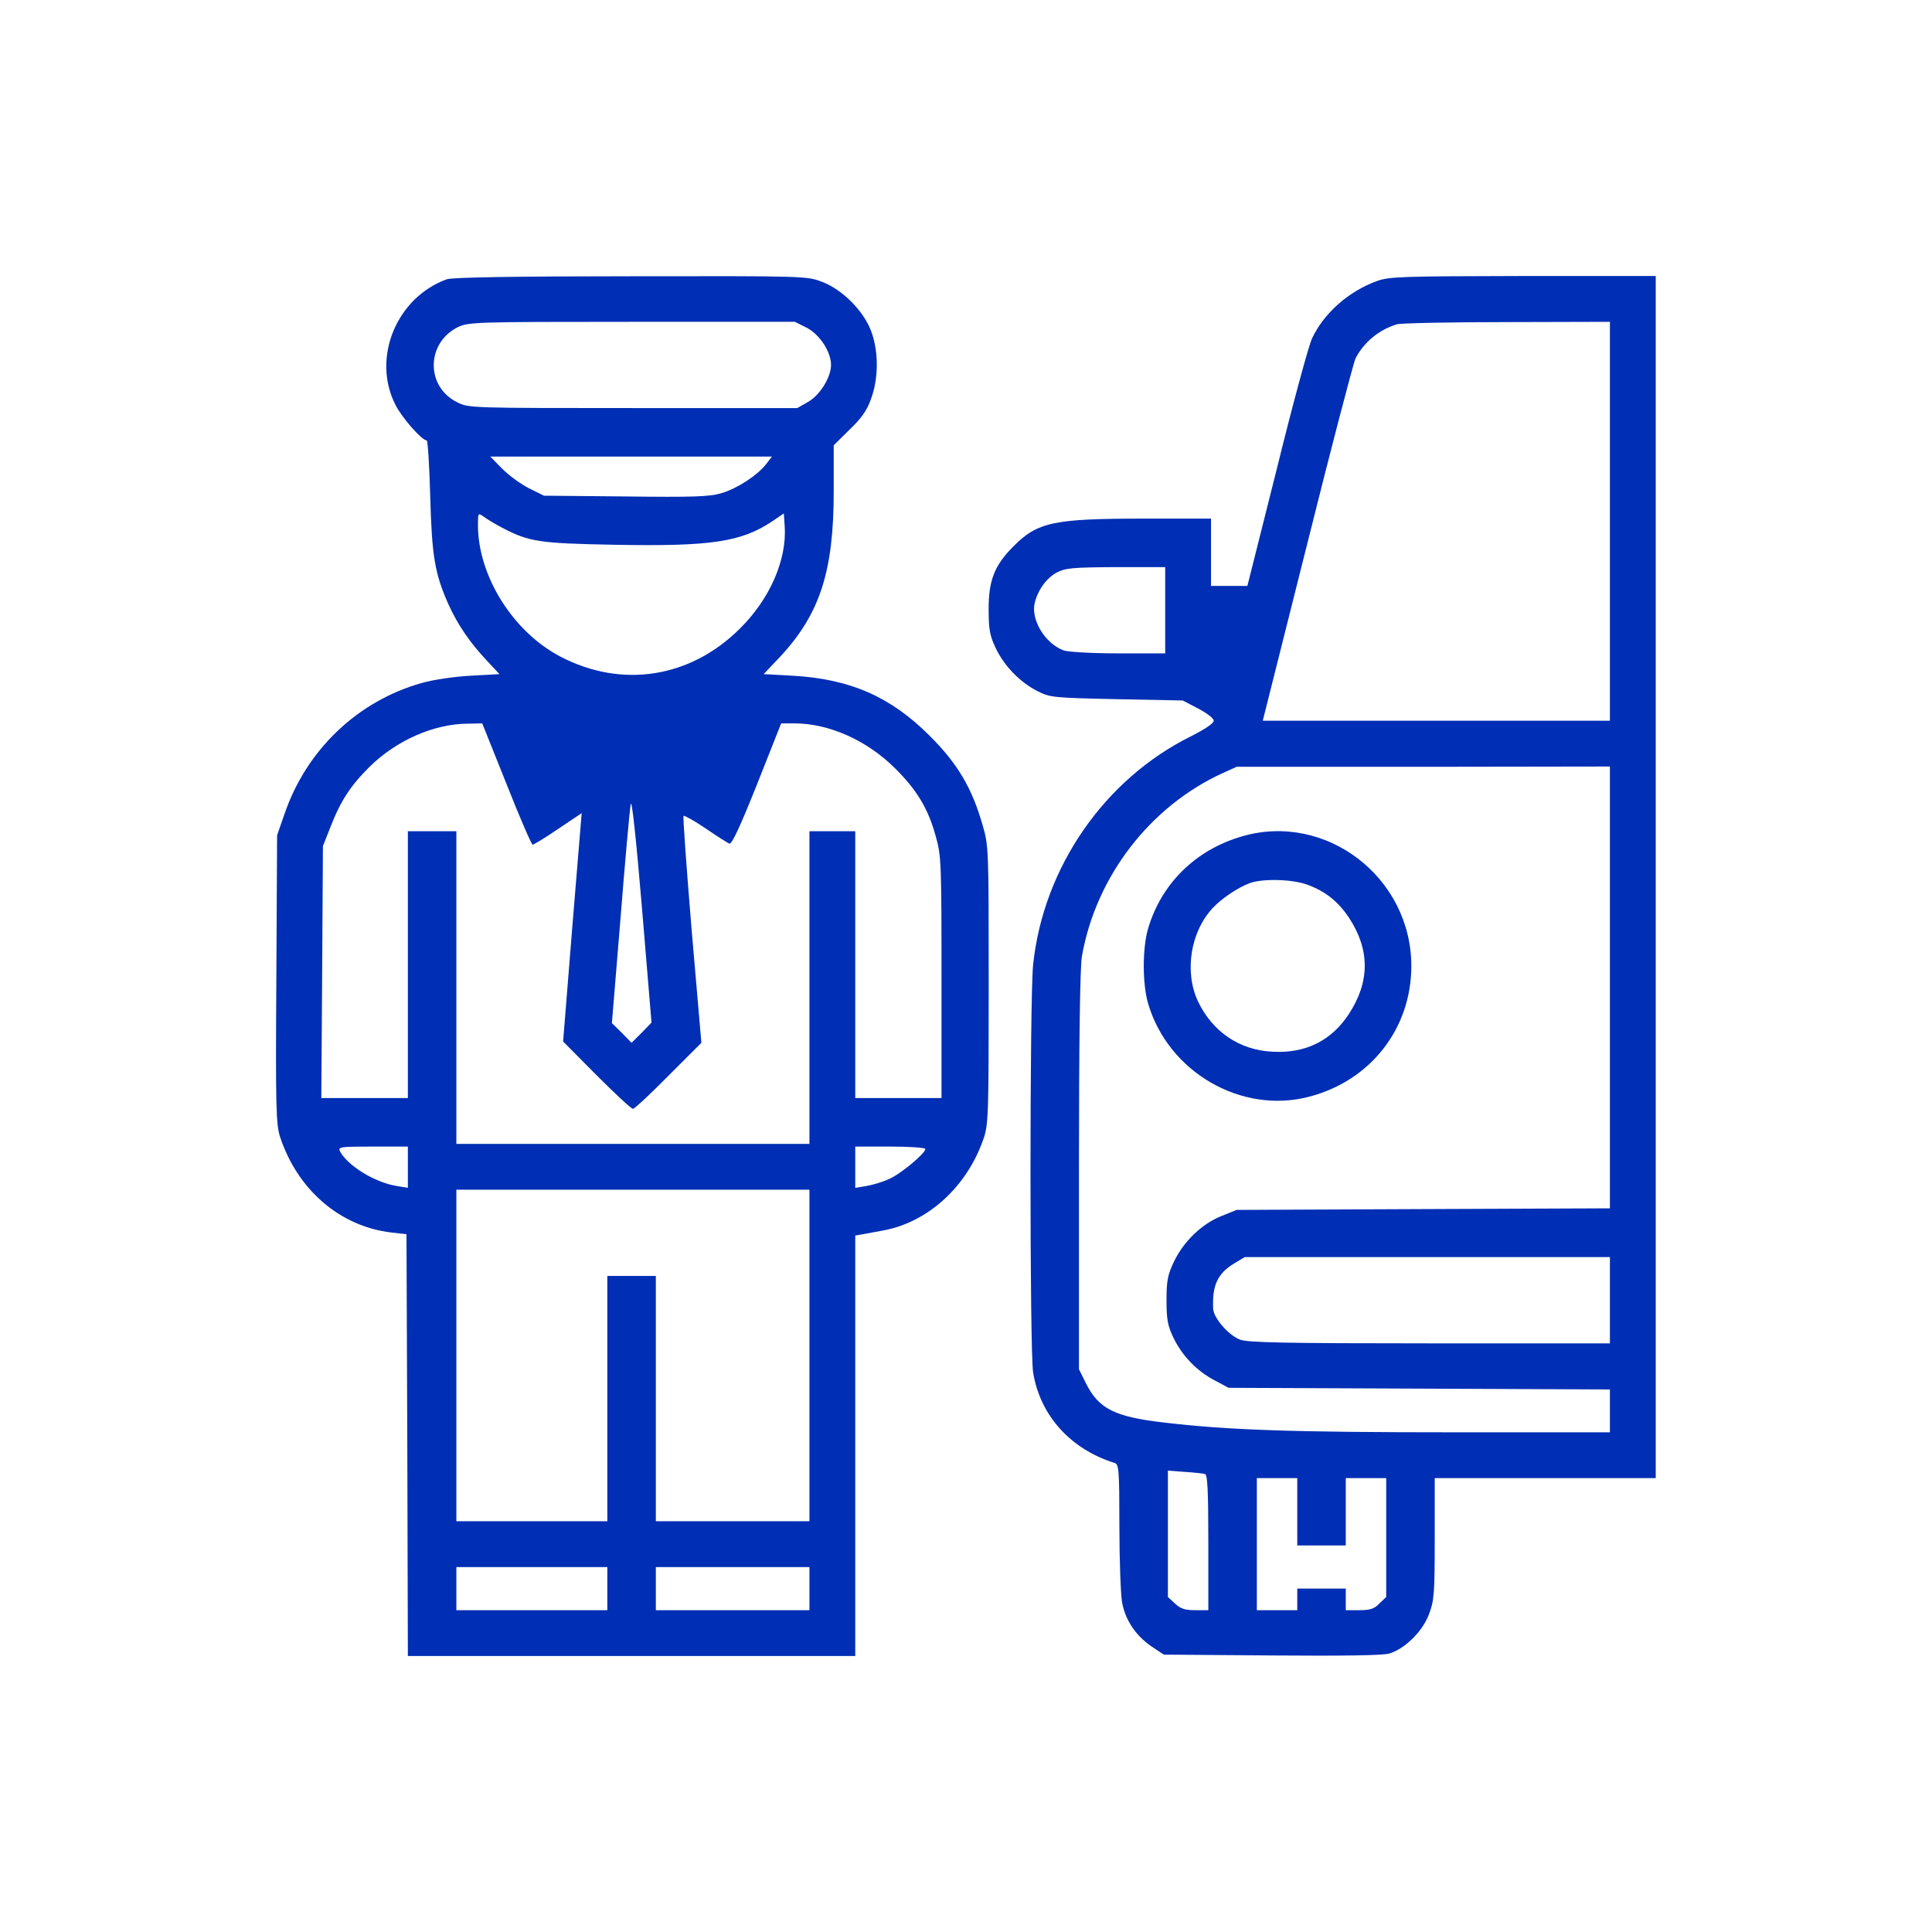 <svg width="28" height="28" viewBox="0 0 28 28" fill="none" xmlns="http://www.w3.org/2000/svg">
<path d="M6.477 4.047C5.747 4.309 5.384 5.188 5.731 5.867C5.825 6.055 6.114 6.383 6.184 6.383C6.2 6.383 6.223 6.746 6.235 7.191C6.259 8.066 6.302 8.312 6.497 8.754C6.634 9.055 6.809 9.312 7.052 9.57L7.239 9.77L6.821 9.793C6.587 9.805 6.274 9.852 6.114 9.898C5.18 10.16 4.438 10.871 4.122 11.801L4.016 12.105L4.005 14.191C3.993 16.055 4.001 16.297 4.059 16.477C4.313 17.246 4.93 17.777 5.677 17.863L5.891 17.887L5.903 20.941L5.911 24H9.153H12.395V20.953V17.906L12.485 17.891C12.532 17.883 12.677 17.855 12.805 17.832C13.454 17.711 14.02 17.191 14.255 16.5C14.325 16.301 14.329 16.137 14.329 14.273C14.329 12.289 14.329 12.258 14.239 11.953C14.087 11.418 13.872 11.059 13.47 10.66C12.907 10.098 12.321 9.84 11.489 9.793L11.067 9.77L11.302 9.523C11.883 8.898 12.083 8.285 12.083 7.117V6.453L12.309 6.23C12.477 6.07 12.563 5.953 12.622 5.785C12.735 5.484 12.735 5.094 12.626 4.801C12.516 4.504 12.204 4.191 11.907 4.082C11.692 4 11.637 4 9.141 4.004C7.45 4.004 6.555 4.02 6.477 4.047ZM11.692 4.75C11.88 4.848 12.044 5.098 12.044 5.289C12.044 5.469 11.88 5.73 11.712 5.824L11.555 5.914H9.177C6.848 5.914 6.79 5.914 6.63 5.832C6.169 5.609 6.173 4.973 6.634 4.742C6.786 4.668 6.872 4.664 9.153 4.664H11.52L11.692 4.75ZM11.106 6.723C10.977 6.891 10.68 7.082 10.454 7.148C10.286 7.199 10.036 7.207 9.067 7.195L7.884 7.184L7.669 7.078C7.552 7.02 7.376 6.891 7.278 6.793L7.106 6.617H9.149H11.188L11.106 6.723ZM7.278 7.648C7.665 7.852 7.813 7.875 8.899 7.895C10.305 7.922 10.743 7.855 11.192 7.555L11.36 7.441L11.372 7.625C11.407 8.109 11.157 8.684 10.72 9.113C10.001 9.828 9.009 9.98 8.122 9.516C7.438 9.16 6.93 8.352 6.927 7.617C6.927 7.43 6.927 7.43 7.016 7.492C7.063 7.527 7.18 7.598 7.278 7.648ZM7.341 11.363C7.532 11.848 7.704 12.242 7.719 12.242C7.735 12.242 7.903 12.141 8.091 12.012L8.43 11.785L8.294 13.438L8.161 15.094L8.645 15.582C8.915 15.852 9.149 16.07 9.173 16.07C9.196 16.07 9.427 15.855 9.688 15.59L10.165 15.113L10.024 13.48C9.95 12.582 9.895 11.836 9.907 11.824C9.919 11.816 10.063 11.895 10.223 12.004C10.387 12.117 10.544 12.215 10.571 12.227C10.606 12.238 10.727 11.98 10.973 11.363L11.321 10.484H11.516C12.012 10.484 12.559 10.727 12.966 11.129C13.29 11.449 13.454 11.723 13.563 12.125C13.641 12.398 13.645 12.516 13.645 14.164V15.914H13.02H12.395V13.98V12.047H12.063H11.731V14.312V16.578H9.173H6.614V14.312V12.047H6.262H5.911V13.98V15.914H5.282H4.657L4.669 14.086L4.68 12.262L4.782 12.004C4.934 11.609 5.079 11.387 5.36 11.109C5.747 10.73 6.286 10.492 6.774 10.488L6.989 10.484L7.341 11.363ZM9.298 14.969L9.153 15.113L9.012 14.969L8.868 14.828L8.993 13.309C9.059 12.477 9.126 11.73 9.141 11.656C9.157 11.57 9.219 12.152 9.305 13.172L9.442 14.82L9.298 14.969ZM5.911 16.914V17.215L5.747 17.188C5.434 17.137 5.044 16.898 4.93 16.691C4.895 16.621 4.919 16.617 5.403 16.617H5.911V16.914ZM13.411 16.652C13.411 16.715 13.052 17.016 12.887 17.086C12.798 17.129 12.649 17.172 12.559 17.188L12.395 17.215V16.914V16.617H12.903C13.184 16.617 13.411 16.633 13.411 16.652ZM11.731 19.645V22.047H10.618H9.505V20.27V18.492H9.153H8.802V20.27V22.047H7.708H6.614V19.645V17.242H9.173H11.731V19.645ZM8.802 23.023V23.336H7.708H6.614V23.023V22.711H7.708H8.802V23.023ZM11.731 23.023V23.336H10.618H9.505V23.023V22.711H10.618H11.731V23.023Z" fill="#002EB4"/>
<path d="M19.953 4.074C19.543 4.223 19.188 4.539 19.016 4.902C18.965 5.012 18.734 5.863 18.504 6.797L18.078 8.492H17.816H17.551V8.004V7.516H16.582C15.273 7.516 15.035 7.566 14.688 7.918C14.414 8.191 14.328 8.41 14.328 8.824C14.328 9.121 14.344 9.211 14.43 9.391C14.551 9.649 14.781 9.887 15.035 10.016C15.219 10.109 15.262 10.113 16.184 10.133L17.141 10.152L17.367 10.27C17.492 10.336 17.59 10.41 17.59 10.445C17.59 10.484 17.465 10.566 17.266 10.668C16.008 11.289 15.121 12.57 14.973 13.98C14.922 14.461 14.922 19.574 14.973 19.891C15.074 20.516 15.516 21.004 16.156 21.203C16.215 21.223 16.223 21.301 16.223 22.117C16.223 22.609 16.242 23.109 16.262 23.223C16.309 23.48 16.461 23.707 16.691 23.863L16.867 23.98L18.43 23.992C19.453 24 20.039 23.992 20.133 23.965C20.359 23.898 20.621 23.641 20.711 23.391C20.785 23.199 20.793 23.09 20.793 22.301V21.422H22.395H23.996V12.711V4H22.074C20.316 4.004 20.133 4.008 19.953 4.074ZM23.332 7.555V10.445H20.816H18.301L18.945 7.883C19.297 6.473 19.613 5.266 19.645 5.195C19.766 4.961 19.98 4.781 20.246 4.699C20.301 4.684 21.016 4.668 21.84 4.668L23.332 4.664V7.555ZM16.887 8.844V9.469H16.207C15.82 9.469 15.477 9.449 15.414 9.426C15.145 9.324 14.938 8.984 14.996 8.738C15.039 8.555 15.168 8.375 15.316 8.297C15.445 8.231 15.547 8.223 16.176 8.219H16.887V8.844ZM23.332 14.313V17.512L20.629 17.523L17.922 17.535L17.699 17.625C17.414 17.738 17.148 18 17.012 18.289C16.922 18.477 16.906 18.567 16.906 18.844C16.906 19.121 16.922 19.211 17.008 19.391C17.133 19.648 17.344 19.871 17.609 20.008L17.805 20.113L20.57 20.125L23.332 20.137V20.445V20.758H21.051C18.762 20.758 17.805 20.727 16.875 20.617C16.156 20.535 15.922 20.418 15.738 20.047L15.637 19.844V16.969C15.637 15.133 15.652 14.008 15.68 13.859C15.883 12.703 16.668 11.684 17.723 11.203L17.922 11.113H20.629L23.332 11.109V14.313ZM23.332 18.844V19.469H20.715C18.602 19.469 18.07 19.457 17.969 19.414C17.801 19.348 17.59 19.102 17.582 18.969C17.566 18.633 17.645 18.457 17.883 18.313L18.039 18.219H20.688H23.332V18.844ZM17.465 21.363C17.5 21.375 17.512 21.609 17.512 22.359V23.336H17.32C17.176 23.336 17.109 23.317 17.027 23.238L16.926 23.145V22.227V21.313L17.172 21.332C17.305 21.34 17.438 21.355 17.465 21.363ZM18.801 21.91V22.398H19.152H19.504V21.91V21.422H19.797H20.09V22.281V23.145L19.992 23.238C19.918 23.317 19.859 23.336 19.699 23.336H19.504V23.18V23.023H19.152H18.801V23.18V23.336H18.508H18.215V22.379V21.422H18.508H18.801V21.91Z" fill="#002EB4"/>
<path d="M18.001 12.121C17.325 12.316 16.829 12.809 16.638 13.461C16.556 13.742 16.556 14.258 16.638 14.539C16.927 15.535 17.989 16.152 18.97 15.895C19.864 15.664 20.454 14.906 20.454 14C20.454 12.715 19.216 11.766 18.001 12.121ZM18.954 12.824C19.216 12.922 19.399 13.07 19.556 13.309C19.856 13.77 19.852 14.23 19.552 14.691C19.298 15.082 18.923 15.27 18.439 15.242C17.962 15.219 17.567 14.949 17.36 14.508C17.161 14.078 17.255 13.5 17.579 13.156C17.712 13.016 17.946 12.859 18.118 12.797C18.31 12.73 18.739 12.742 18.954 12.824Z" fill="#002EB4"/>
</svg>
